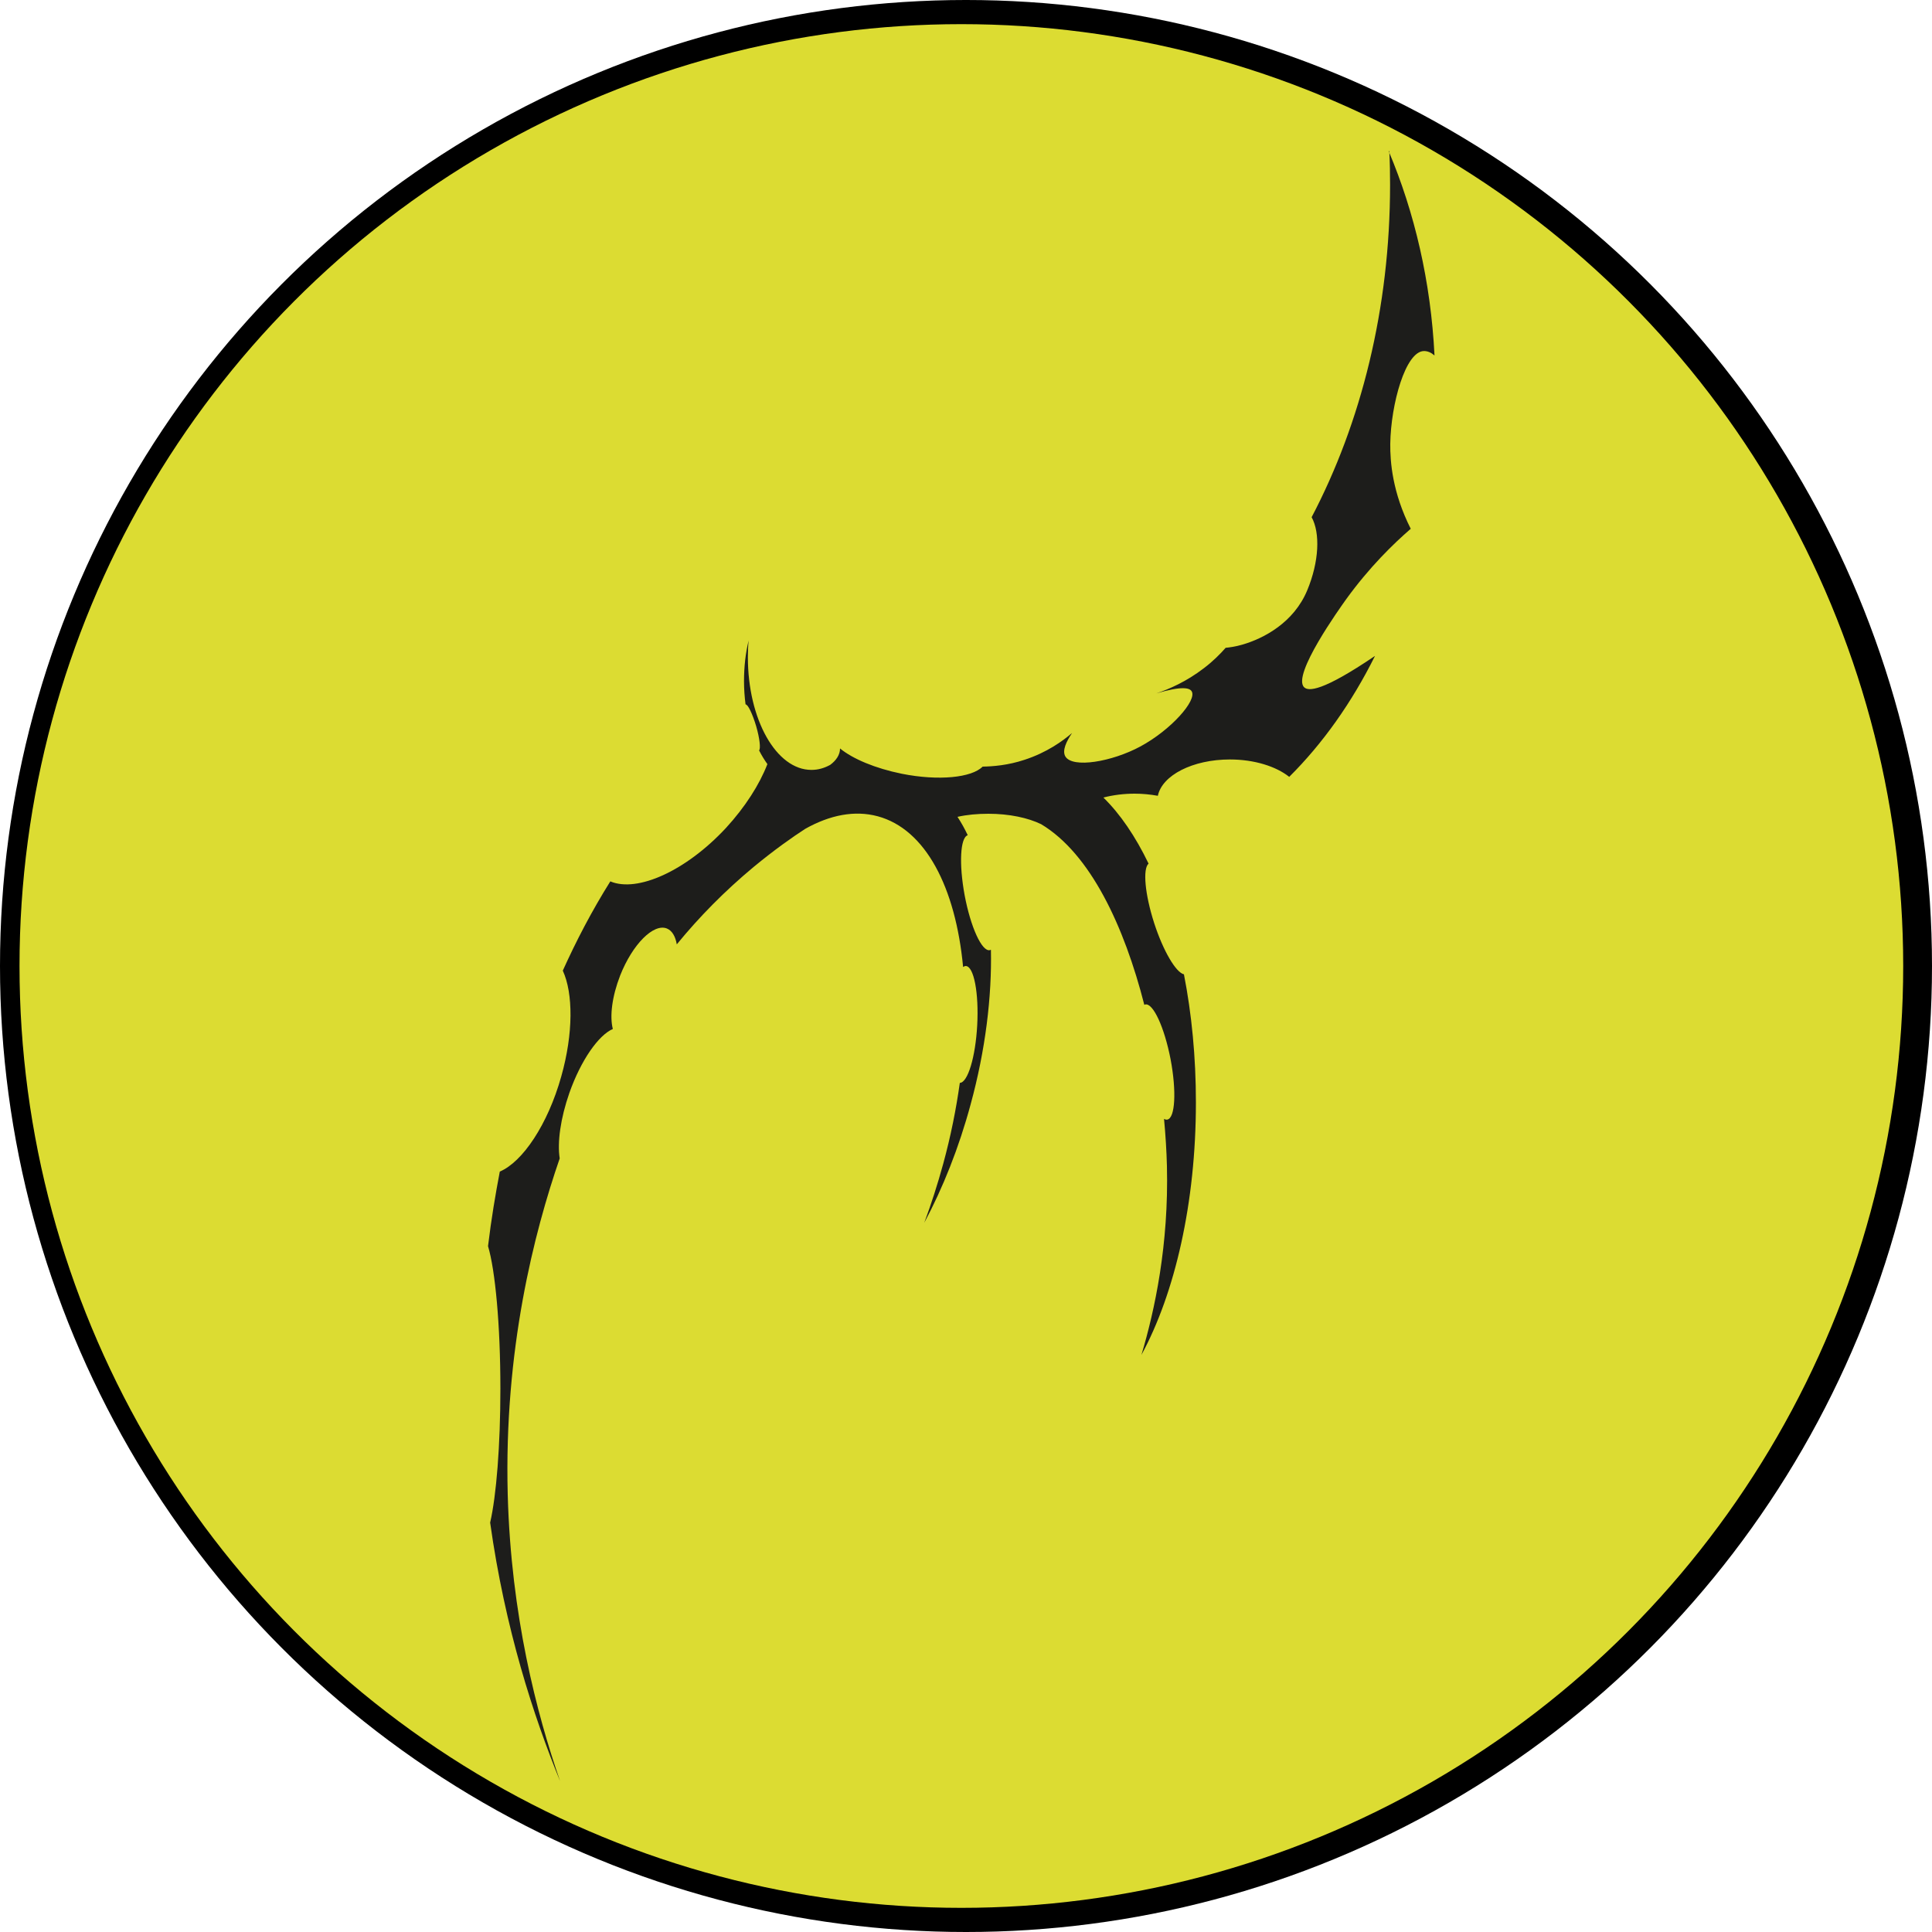 <?xml version="1.0" encoding="UTF-8"?>
<svg id="Layer_2" data-name="Layer 2" xmlns="http://www.w3.org/2000/svg" viewBox="0 0 100 100">
  <defs>
    <style>
      .cls-1, .cls-2, .cls-3 {
        stroke-width: 0px;
      }

      .cls-2 {
        fill: #dcdc32;
      }

      .cls-3 {
        fill: #1d1d1b;
      }
    </style>
  </defs>
  <g id="Layer_1-2" data-name="Layer 1">
    <g>
      <g>
        <circle class="cls-1" cx="50" cy="50" r="50"/>
        <circle class="cls-2" cx="49.76" cy="50" r="48.75"/>
      </g>
      <path class="cls-3" d="M71.91,7.82c.03.58.04,1.16.04,1.74,0,6.4-1.5,12.33-4.06,17.21.45.82.39,2.3-.23,3.79-.69,1.65-2.22,2.48-3.37,2.81-.35.1-.64.14-.85.16-.29.33-.66.7-1.12,1.05-.91.7-1.81,1.09-2.47,1.31,1.32-.39,1.72-.29,1.83-.11.29.47-1.08,2.01-2.66,2.86-1.47.79-3.51,1.14-3.88.51-.17-.3.05-.77.35-1.21-.48.41-1.3,1.01-2.47,1.39-.85.28-1.61.34-2.16.35-.56.57-2.27.75-4.18.37-1.38-.28-2.54-.77-3.2-1.31,0,.33-.2.62-.51.85-.31.17-.63.26-.97.26-1.82,0-3.29-2.61-3.29-5.83,0-.3.01-.59.04-.87-.16.65-.24,1.36-.24,2.11,0,.41.03.82.08,1.2.12-.01.36.49.55,1.13.18.62.24,1.16.15,1.25.13.26.28.5.43.71-.41,1.06-1.15,2.22-2.14,3.3-2.08,2.24-4.6,3.36-5.99,2.77-.96,1.53-1.77,3.09-2.46,4.62.54,1.17.55,3.25-.08,5.48-.7,2.49-2,4.42-3.18,4.92-.22,1.15-.44,2.44-.61,3.86.37,1.23.64,4.06.64,7.37,0,2.96-.21,5.55-.53,6.94.77,5.5,2.25,10.03,3.62,13.38-1.21-3.49-2.54-8.58-2.71-14.82-.2-7.52,1.37-13.58,2.69-17.41-.13-.83.04-2.07.5-3.39.6-1.7,1.51-2.99,2.25-3.31-.17-.66-.04-1.69.38-2.77.64-1.62,1.73-2.71,2.42-2.43.27.11.44.41.51.82,1.16-1.42,2.48-2.76,3.97-4,1.1-.91,2.06-1.58,2.68-1.98,1.28-.72,2.56-.97,3.75-.65,2.48.67,4.03,3.68,4.42,7.8.05-.03.1-.05.14-.05.42.02.68,1.4.59,3.07-.09,1.65-.49,2.97-.9,2.98-.19,1.36-.47,2.76-.86,4.19-.29,1.06-.62,2.08-.98,3.05.96-1.8,1.79-3.87,2.4-6.13.77-2.82,1.1-5.57,1.05-8-.02,0-.04.02-.06.02-.41.08-.99-1.19-1.3-2.84-.3-1.62-.23-2.99.16-3.11-.16-.34-.34-.66-.53-.95.48-.11,1.03-.16,1.6-.16,1.08,0,2.05.21,2.73.54,2.55,1.53,4.3,5.28,5.34,9.35.02,0,.03-.02.05-.02.41-.08.99,1.19,1.31,2.84.31,1.64.24,3.04-.17,3.12-.05.01-.11,0-.17-.04.08.85.13,1.67.15,2.44.1,4.08-.63,7.47-1.32,9.78,1.73-3.19,2.82-7.86,2.82-13.07,0-2.35-.22-4.59-.62-6.63-.41-.09-1.07-1.2-1.54-2.65-.48-1.49-.6-2.81-.29-3.08-.68-1.41-1.47-2.57-2.34-3.42.51-.13,1.05-.2,1.62-.2.41,0,.81.04,1.2.11.22-1.06,1.8-1.88,3.73-1.88,1.27,0,2.39.36,3.07.9,1.74-1.73,3.24-3.85,4.44-6.26-2.73,1.85-3.45,1.84-3.67,1.62-.64-.63,1.87-4.12,2.16-4.53,1.22-1.69,2.47-2.9,3.36-3.67-.95-1.88-1.07-3.47-1.06-4.4.03-2.05.79-4.8,1.75-4.8.19,0,.37.08.54.23-.19-3.82-1.03-7.4-2.37-10.57Z"/>
    </g>
  </g>
</svg>